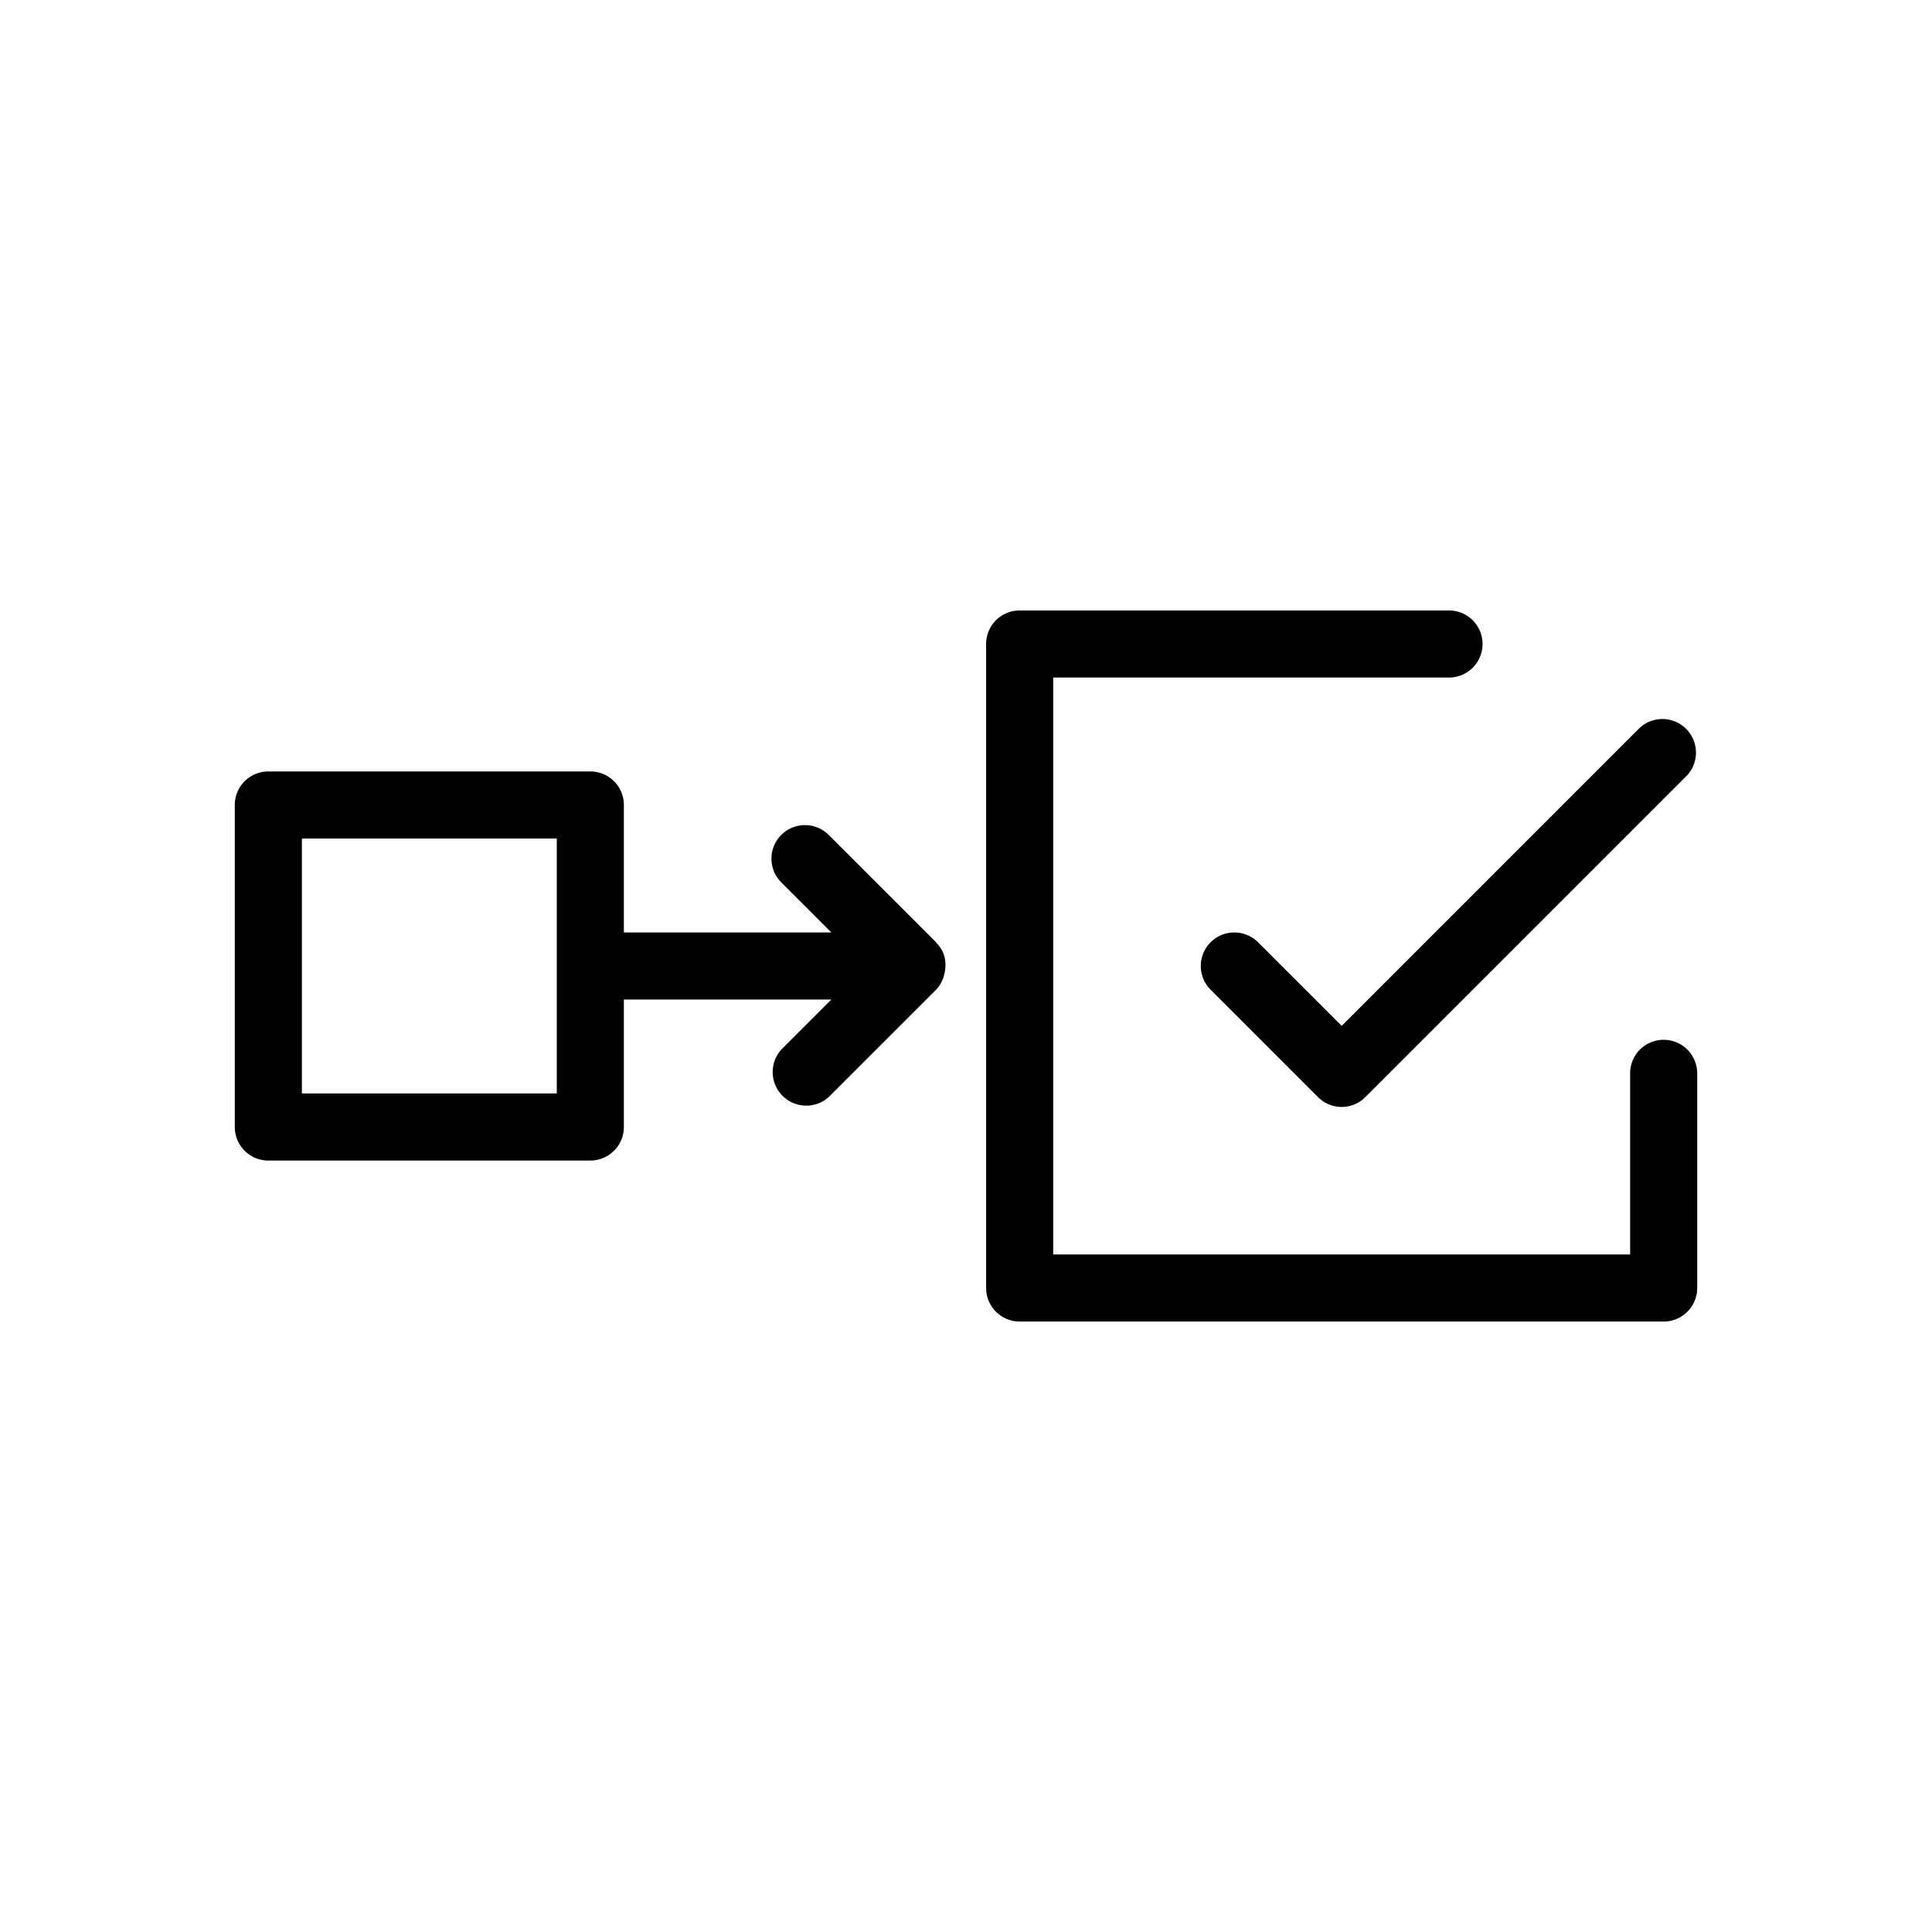 <svg id="uuid-8afef81c-3569-4710-8ed6-31ff70c78857" xmlns="http://www.w3.org/2000/svg" viewBox="0 0 36 36">
  <defs>
    <style>
      .uuid-93189a89-9d9c-497f-9042-fd95bcb9a937{stroke-width:0}
    </style>
  </defs>
  <g id="uuid-f14a13da-2b16-473a-8791-37442db08db2">
    <path class="uuid-93189a89-9d9c-497f-9042-fd95bcb9a937" d="M31 19.375a.625.625 0 0 0-.625.625v3.375h-10.75v-10.75H27a.625.625 0 0 0 0-1.25h-8a.625.625 0 0 0-.625.625v12c0 .345.28.625.625.625h12c.345 0 .625-.28.625-.625v-4a.625.625 0 0 0-.625-.625Z"/>
    <path class="uuid-93189a89-9d9c-497f-9042-fd95bcb9a937" d="M23.442 17.558a.625.625 0 1 0-.884.884l2 2a.622.622 0 0 0 .884 0l6-6a.626.626 0 0 0-.884-.884L25 19.116l-1.558-1.558Zm-5.864.204v-.001a.62.62 0 0 0-.122-.183c-.006-.006-.008-.014-.014-.02l-2-2a.625.625 0 1 0-.884.884l.933.933h-3.866V15a.625.625 0 0 0-.625-.625H5a.625.625 0 0 0-.625.625v6c0 .345.28.625.625.625h6c.345 0 .625-.28.625-.625v-2.375h3.866l-.933.933a.626.626 0 0 0 .884.884l2-2a.607.607 0 0 0 .153-.285.58.58 0 0 0 .014-.075.62.62 0 0 0-.031-.32Zm-7.203 2.613h-4.75v-4.75h4.75v4.75Z"/>
  </g>
</svg>
